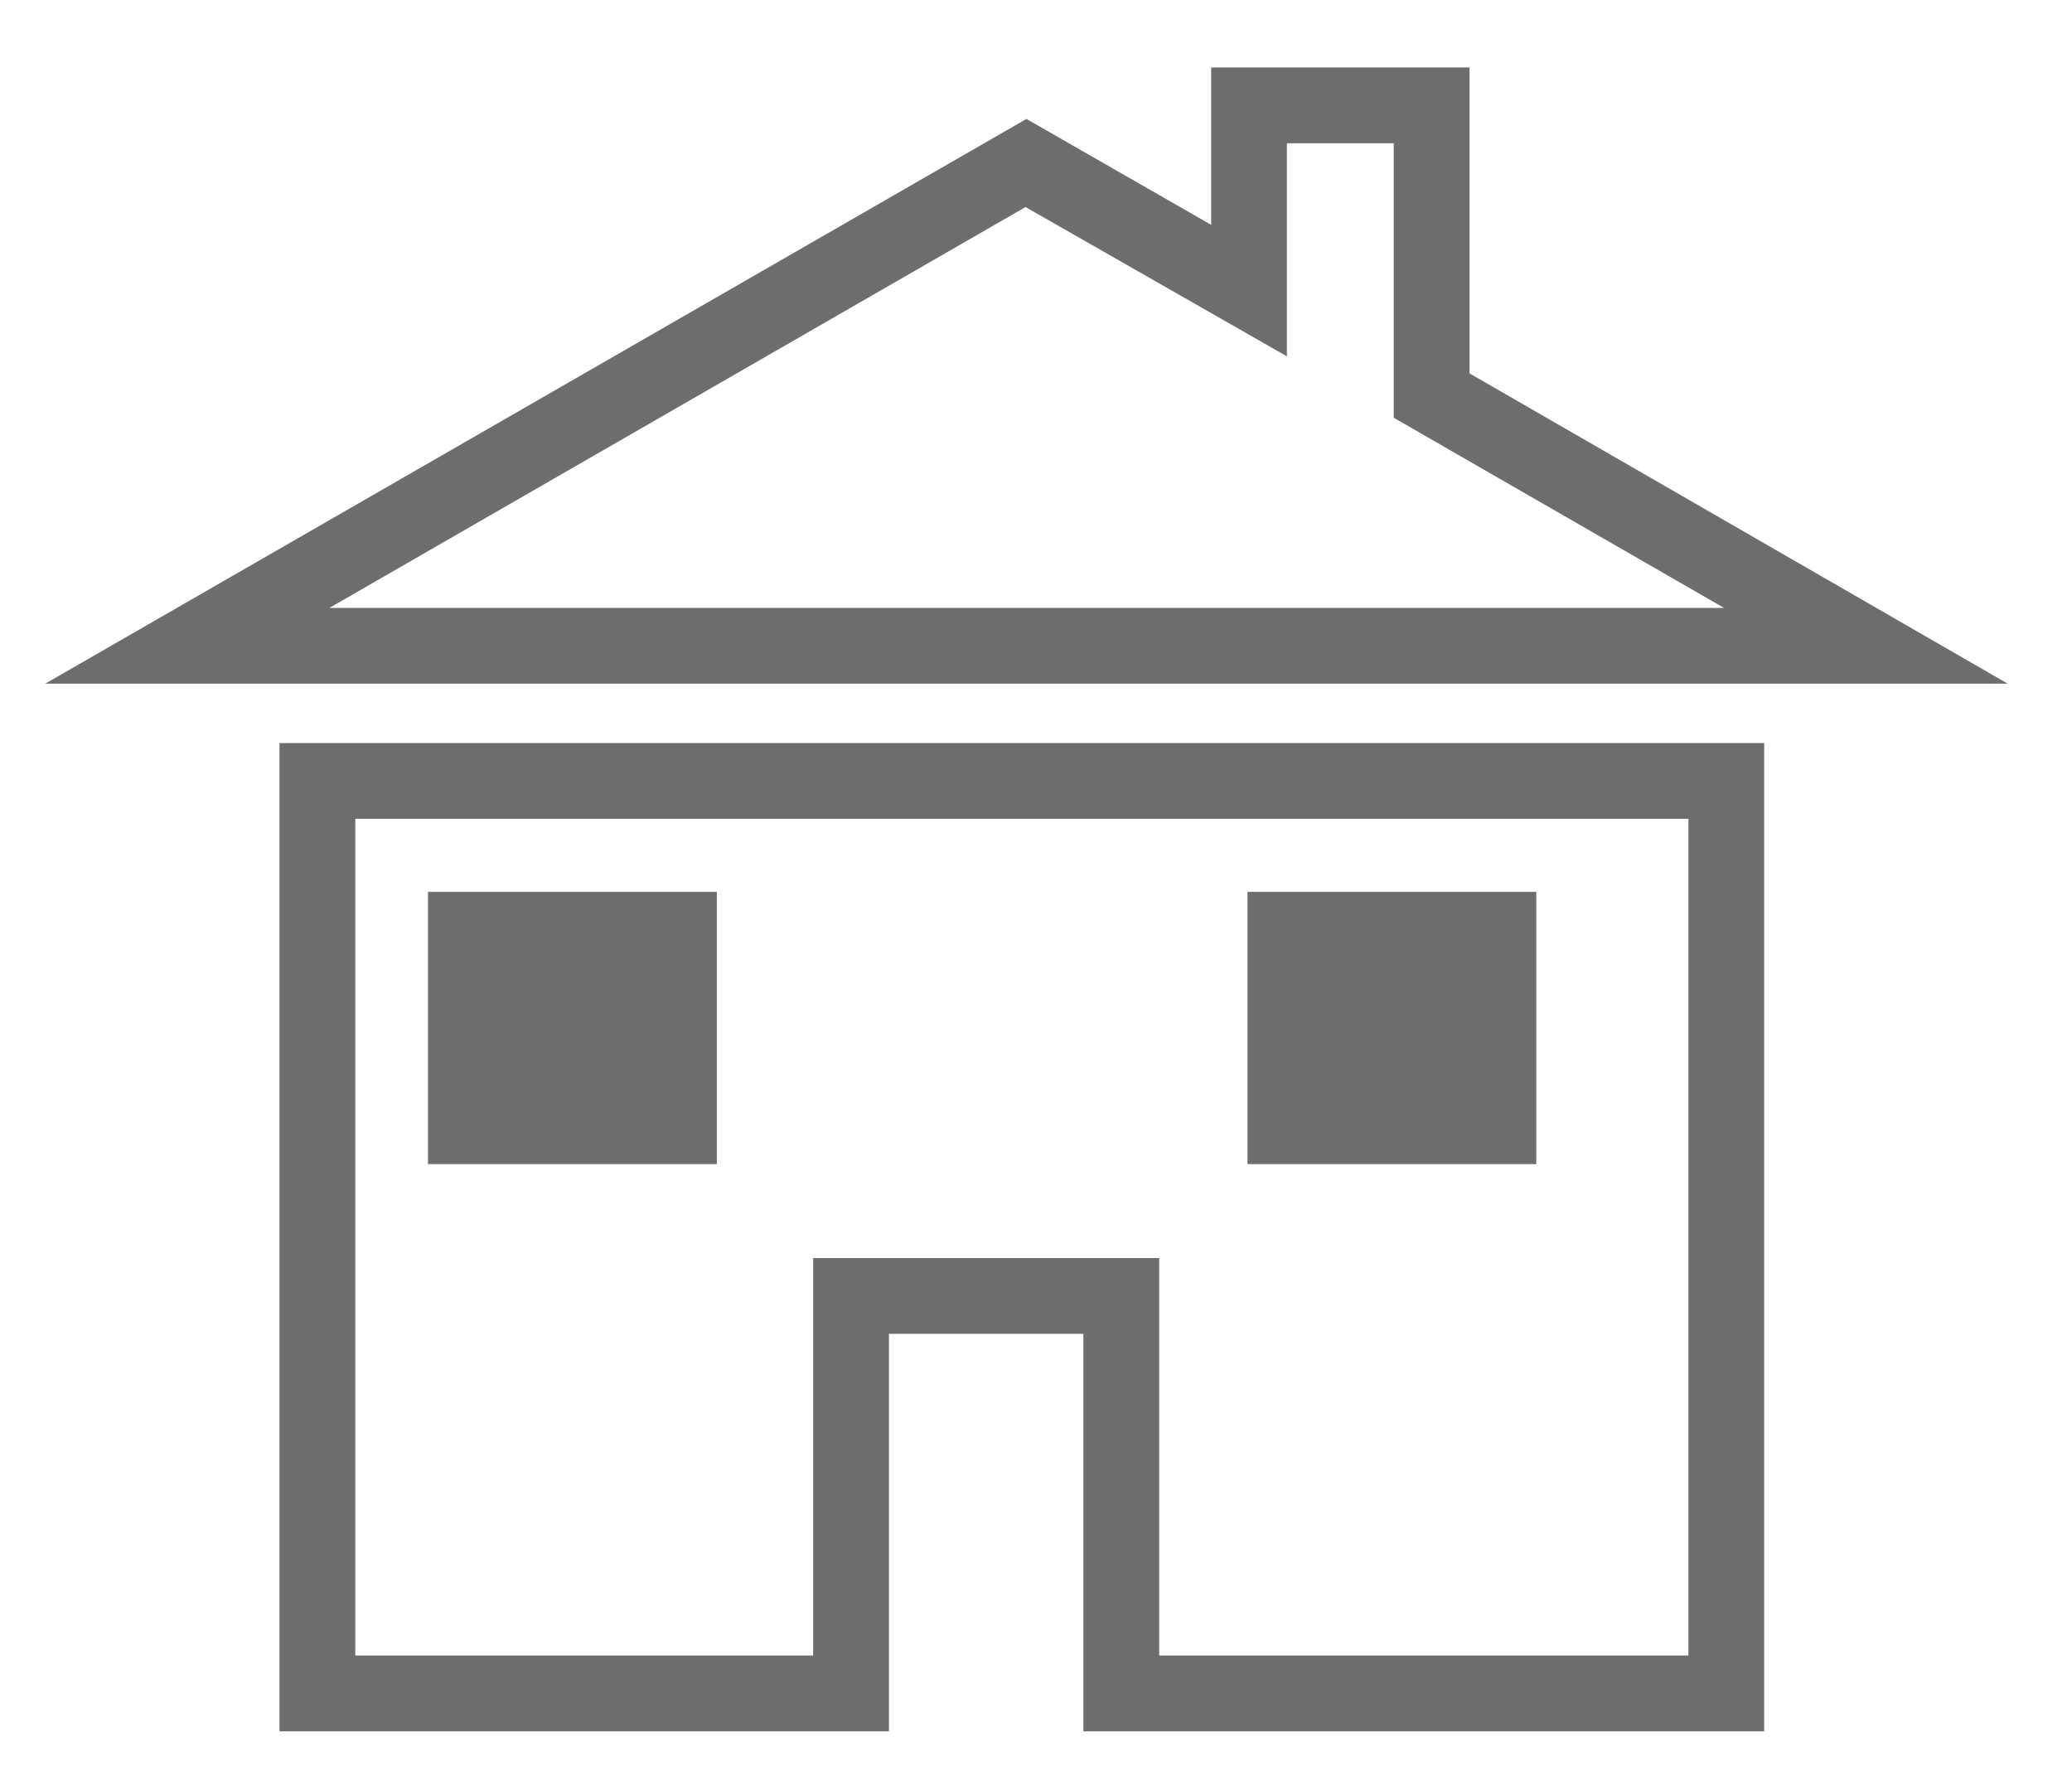 <svg version="1.1" xmlns="http://www.w3.org/2000/svg" xmlns:xlink="http://www.w3.org/1999/xlink" width="57" height="49"><defs/><g><path fill="rgb(110,109,107)" stroke="none" paint-order="stroke fill markers" fill-rule="evenodd" d=" M 1.244 18.809 C 1.244 18.809 28.237 3.272 28.237 3.272 C 28.237 3.272 33.318 6.185 33.318 6.185 C 33.318 6.185 33.318 1.856 33.318 1.856 C 33.318 1.856 40.426 1.856 40.426 1.856 C 40.426 1.856 40.426 10.272 40.426 10.272 C 40.426 10.272 55.233 18.809 55.233 18.809 C 55.233 18.809 1.244 18.809 1.244 18.809 Z M 38.342 11.493 C 38.342 11.493 38.342 3.941 38.342 3.941 C 38.342 3.941 35.41 3.941 35.41 3.941 C 35.41 3.941 35.402 3.954 35.402 3.954 C 35.402 3.954 35.402 9.803 35.402 9.803 C 35.402 9.803 28.212 5.696 28.212 5.696 C 28.212 5.696 9.061 16.725 9.061 16.725 C 9.061 16.725 47.429 16.725 47.429 16.725 C 47.429 16.725 38.342 11.493 38.342 11.493 Z M 48.532 47.63 C 48.532 47.63 29.804 47.63 29.804 47.63 C 29.804 47.63 29.804 36.703 29.804 36.703 C 29.804 36.703 29.792 36.694 29.792 36.694 C 29.792 36.694 24.467 36.694 24.467 36.694 C 24.467 36.694 24.455 36.703 24.455 36.703 C 24.455 36.703 24.455 47.63 24.455 47.63 C 24.455 47.63 7.689 47.63 7.689 47.63 C 7.689 47.63 7.689 20.442 7.689 20.442 C 7.689 20.442 48.532 20.442 48.532 20.442 C 48.532 20.442 48.532 47.63 48.532 47.63 Z M 46.448 22.526 C 46.448 22.526 46.435 22.526 46.435 22.526 C 46.435 22.526 9.774 22.526 9.774 22.526 C 9.774 22.526 9.774 45.53 9.774 45.53 C 9.774 45.53 9.774 45.545 9.774 45.545 C 9.774 45.545 22.37 45.545 22.37 45.545 C 22.37 45.545 22.37 34.61 22.37 34.61 C 22.37 34.61 31.889 34.61 31.889 34.61 C 31.889 34.61 31.889 45.53 31.889 45.53 C 31.889 45.53 31.893 45.545 31.893 45.545 C 31.893 45.545 46.448 45.545 46.448 45.545 C 46.448 45.545 46.448 22.526 46.448 22.526 Z M 42.262 32.027 C 42.262 32.027 34.319 32.027 34.319 32.027 C 34.319 32.027 34.319 24.536 34.319 24.536 C 34.319 24.536 42.262 24.536 42.262 24.536 C 42.262 24.536 42.262 32.027 42.262 32.027 Z M 11.773 24.536 C 11.773 24.536 19.72 24.536 19.72 24.536 C 19.72 24.536 19.72 32.027 19.72 32.027 C 19.72 32.027 11.773 32.027 11.773 32.027 C 11.773 32.027 11.773 24.536 11.773 24.536 Z"/></g></svg>